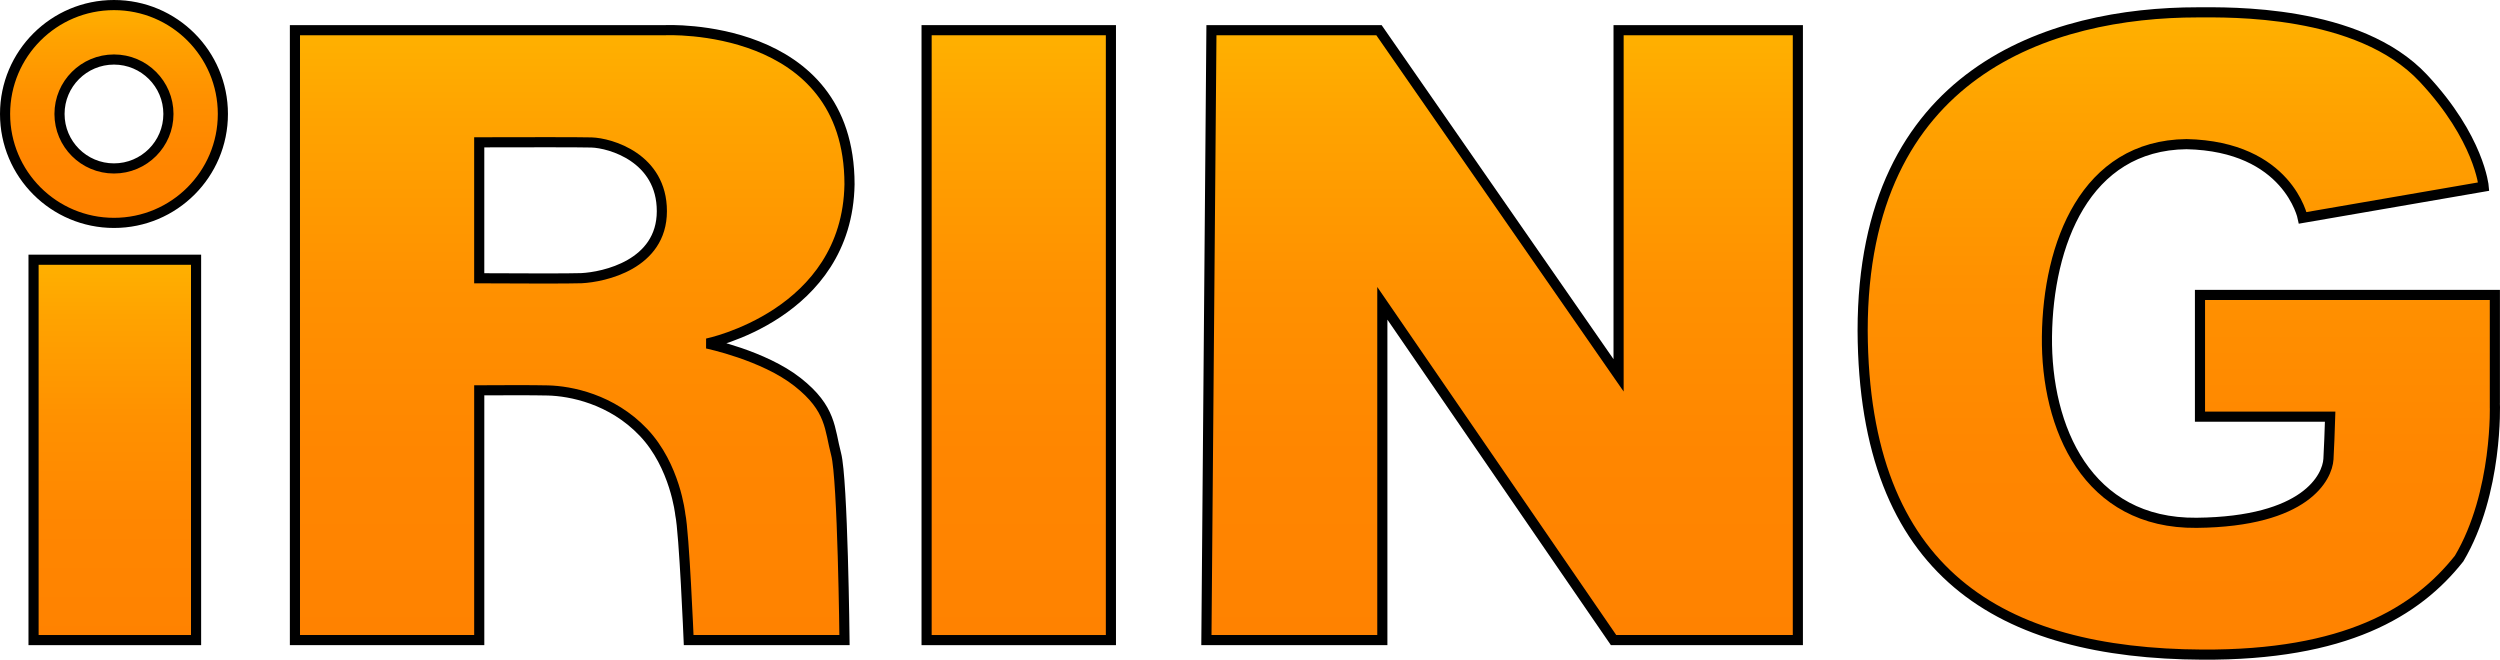 <?xml version="1.0" encoding="UTF-8" standalone="no"?>
<!-- Generator: Adobe Illustrator 13.0.2, SVG Export Plug-In . SVG Version: 6.00 Build 14948)  -->

<svg
   xmlns:dc="http://purl.org/dc/elements/1.1/"
   xmlns:cc="http://creativecommons.org/ns#"
   xmlns:rdf="http://www.w3.org/1999/02/22-rdf-syntax-ns#"
   xmlns:svg="http://www.w3.org/2000/svg"
   xmlns="http://www.w3.org/2000/svg"
   xmlns:sodipodi="http://sodipodi.sourceforge.net/DTD/sodipodi-0.dtd"
   xmlns:inkscape="http://www.inkscape.org/namespaces/inkscape"
   version="1.1"
   id="Layer_1"
   x="0px"
   y="0px"
   width="246.634"
   height="65.095"
   viewBox="0 0 246.634 65.095"
   enable-background="new 0 0 245.634 64.081"
   xml:space="preserve"
   inkscape:version="0.48.0 r9654"
   sodipodi:docname="iRING logo.svg"
   inkscape:export-filename="C:\iring-tools\Images\iRING.png"
   inkscape:export-xdpi="138.25999"
   inkscape:export-ydpi="138.25999"><defs
   id="defs87" /><sodipodi:namedview
   pagecolor="#ffffff"
   bordercolor="#666666"
   borderopacity="1"
   objecttolerance="10"
   gridtolerance="10"
   guidetolerance="10"
   inkscape:pageopacity="0"
   inkscape:pageshadow="2"
   inkscape:window-width="1366"
   inkscape:window-height="746"
   id="namedview85"
   showgrid="false"
   fit-margin-top="0"
   fit-margin-left="0"
   fit-margin-right="0"
   fit-margin-bottom="0"
   inkscape:zoom="1.9541269"
   inkscape:cx="43.48595"
   inkscape:cy="32.554295"
   inkscape:window-x="-8"
   inkscape:window-y="145"
   inkscape:window-maximized="1"
   inkscape:current-layer="Layer_1" />
<g
   id="g3"
   style="stroke:#000000;stroke-opacity:1"
   transform="translate(0.5,0.5)">
	<linearGradient
   id="SVGID_1_"
   gradientUnits="userSpaceOnUse"
   x1="147.69"
   y1="2.478"
   x2="147.69"
   y2="62.647">
		<stop
   offset="0"
   style="stop-color:#FFB100"
   id="stop6" />
		<stop
   offset="0.149"
   style="stop-color:#FFA300"
   id="stop8" />
		<stop
   offset="0.416"
   style="stop-color:#FF9100"
   id="stop10" />
		<stop
   offset="0.695"
   style="stop-color:#FF8600"
   id="stop12" />
		<stop
   offset="1"
   style="stop-color:#FF8200"
   id="stop14" />
	</linearGradient>
	<polygon
   points="158.683,62.646 135.872,29.422 135.872,62.645 118.516,62.645 119.012,2.478 135.541,2.478 159.179,36.529 159.179,2.479 176.865,2.479 176.865,62.646 "
   id="polygon16"
   style="fill:url(#SVGID_1_);stroke:#000000;stroke-opacity:1" />
	<linearGradient
   id="SVGID_2_"
   gradientUnits="userSpaceOnUse"
   x1="100.003"
   y1="2.478"
   x2="100.003"
   y2="62.647">
		<stop
   offset="0"
   style="stop-color:#FFB100"
   id="stop19" />
		<stop
   offset="0.149"
   style="stop-color:#FFA300"
   id="stop21" />
		<stop
   offset="0.416"
   style="stop-color:#FF9100"
   id="stop23" />
		<stop
   offset="0.695"
   style="stop-color:#FF8600"
   id="stop25" />
		<stop
   offset="1"
   style="stop-color:#FF8200"
   id="stop27" />
	</linearGradient>
	<rect
   x="90.912"
   y="2.478"
   width="18.183"
   height="60.169"
   id="rect29"
   style="fill:url(#SVGID_2_);stroke:#000000;stroke-opacity:1" />
	<g
   id="g31"
   style="stroke:#000000;stroke-opacity:1">
		<linearGradient
   id="SVGID_3_"
   gradientUnits="userSpaceOnUse"
   x1="10.827"
   y1="25.123"
   x2="10.827"
   y2="62.647">
			<stop
   offset="0"
   style="stop-color:#FFB100"
   id="stop34" />
			<stop
   offset="0.149"
   style="stop-color:#FFA300"
   id="stop36" />
			<stop
   offset="0.416"
   style="stop-color:#FF9100"
   id="stop38" />
			<stop
   offset="0.695"
   style="stop-color:#FF8600"
   id="stop40" />
			<stop
   offset="1"
   style="stop-color:#FF8200"
   id="stop42" />
		</linearGradient>
		<rect
   x="2.81"
   y="25.123"
   width="16.033"
   height="37.524"
   id="rect44"
   style="fill:url(#SVGID_3_);stroke:#000000;stroke-opacity:1" />
		<linearGradient
   id="SVGID_4_"
   gradientUnits="userSpaceOnUse"
   x1="10.744"
   y1="0"
   x2="10.744"
   y2="21.489">
			<stop
   offset="0"
   style="stop-color:#FFB100"
   id="stop47" />
			<stop
   offset="0.149"
   style="stop-color:#FFA300"
   id="stop49" />
			<stop
   offset="0.416"
   style="stop-color:#FF9100"
   id="stop51" />
			<stop
   offset="0.695"
   style="stop-color:#FF8600"
   id="stop53" />
			<stop
   offset="1"
   style="stop-color:#FF8200"
   id="stop55" />
		</linearGradient>
		<path
   d="M 10.744,0 C 4.811,0 0,4.811 0,10.745 c 0,5.934 4.811,10.744 10.744,10.744 5.933,0 10.744,-4.81 10.744,-10.744 C 21.488,4.811 16.678,0 10.744,0 z m 0,16.117 c -2.967,0 -5.373,-2.406 -5.373,-5.373 0,-2.966 2.406,-5.372 5.373,-5.372 2.967,0 5.372,2.406 5.372,5.372 0,2.967 -2.405,5.373 -5.372,5.373 z"
   id="path57"
   style="fill:url(#SVGID_4_);stroke:#000000;stroke-opacity:1"
   inkscape:connector-curvature="0" />
	</g>
	<linearGradient
   id="SVGID_5_"
   gradientUnits="userSpaceOnUse"
   x1="55.952"
   y1="2.47"
   x2="55.952"
   y2="62.647">
		<stop
   offset="0"
   style="stop-color:#FFB100"
   id="stop60" />
		<stop
   offset="0.149"
   style="stop-color:#FFA300"
   id="stop62" />
		<stop
   offset="0.416"
   style="stop-color:#FF9100"
   id="stop64" />
		<stop
   offset="0.695"
   style="stop-color:#FF8600"
   id="stop66" />
		<stop
   offset="1"
   style="stop-color:#FF8200"
   id="stop68" />
	</linearGradient>
	<path
   d="m 78.185,37.19 c -3.361,-2.645 -8.927,-3.801 -8.927,-3.801 0,0 13.83,-2.81 14.05,-15.703 C 83.308,1.597 65.126,2.478 65.126,2.478 H 46.778 v 0 H 28.596 V 62.647 H 46.779 V 38.006 c 2.004,-0.012 5.296,-0.024 6.777,0.013 2.203,0.055 6.281,0.825 9.421,4.132 3.141,3.306 3.636,8.1 3.636,8.1 0.386,1.818 0.827,12.396 0.827,12.396 h 15.373 c 0,0 -0.166,-15.867 -0.827,-18.347 -0.661,-2.481 -0.441,-4.464 -3.801,-7.11 z M 56.861,26.943 c -0.99,0.05 -7.09,0.024 -10.083,0.009 V 13.54 c 4.165,-0.011 9.907,-0.02 11.075,0.015 1.873,0.055 6.942,1.513 6.942,6.776 0,5.29 -5.73,6.502 -7.934,6.612 z"
   id="path70"
   style="fill:url(#SVGID_5_);stroke:#000000;stroke-opacity:1"
   inkscape:connector-curvature="0" />
	<linearGradient
   id="SVGID_6_"
   gradientUnits="userSpaceOnUse"
   x1="214.445"
   y1="0.714"
   x2="214.445"
   y2="64.081">
		<stop
   offset="0"
   style="stop-color:#FFB100"
   id="stop73" />
		<stop
   offset="0.149"
   style="stop-color:#FFA300"
   id="stop75" />
		<stop
   offset="0.416"
   style="stop-color:#FF9100"
   id="stop77" />
		<stop
   offset="0.695"
   style="stop-color:#FF8600"
   id="stop79" />
		<stop
   offset="1"
   style="stop-color:#FF8200"
   id="stop81" />
	</linearGradient>
	<path
   d="M 245.627,39.285 V 28.596 h -29.091 v 12.012 h 12.841 c -0.043,1.36 -0.106,3.174 -0.168,4.188 -0.11,1.764 -2.205,6.171 -13.004,6.281 -10.8,0.11 -14.877,-9.367 -14.766,-18.403 0.11,-9.036 3.746,-18.843 13.773,-18.953 10.028,0.221 11.461,7.273 11.461,7.273 l 17.852,-3.085 c 0,0 -0.414,-4.772 -5.95,-10.689 -6.392,-6.833 -19.285,-6.502 -22.26,-6.502 -14.546,0 -33.059,5.84 -33.059,31.405 0.109,24.024 13.663,31.848 33.499,31.958 14.104,0.078 21.158,-4.188 25.346,-9.479 3.857,-6.501 3.526,-15.317 3.526,-15.317 z"
   id="path83"
   style="fill:url(#SVGID_6_);stroke:#000000;stroke-opacity:1"
   inkscape:connector-curvature="0" />
</g>
</svg>